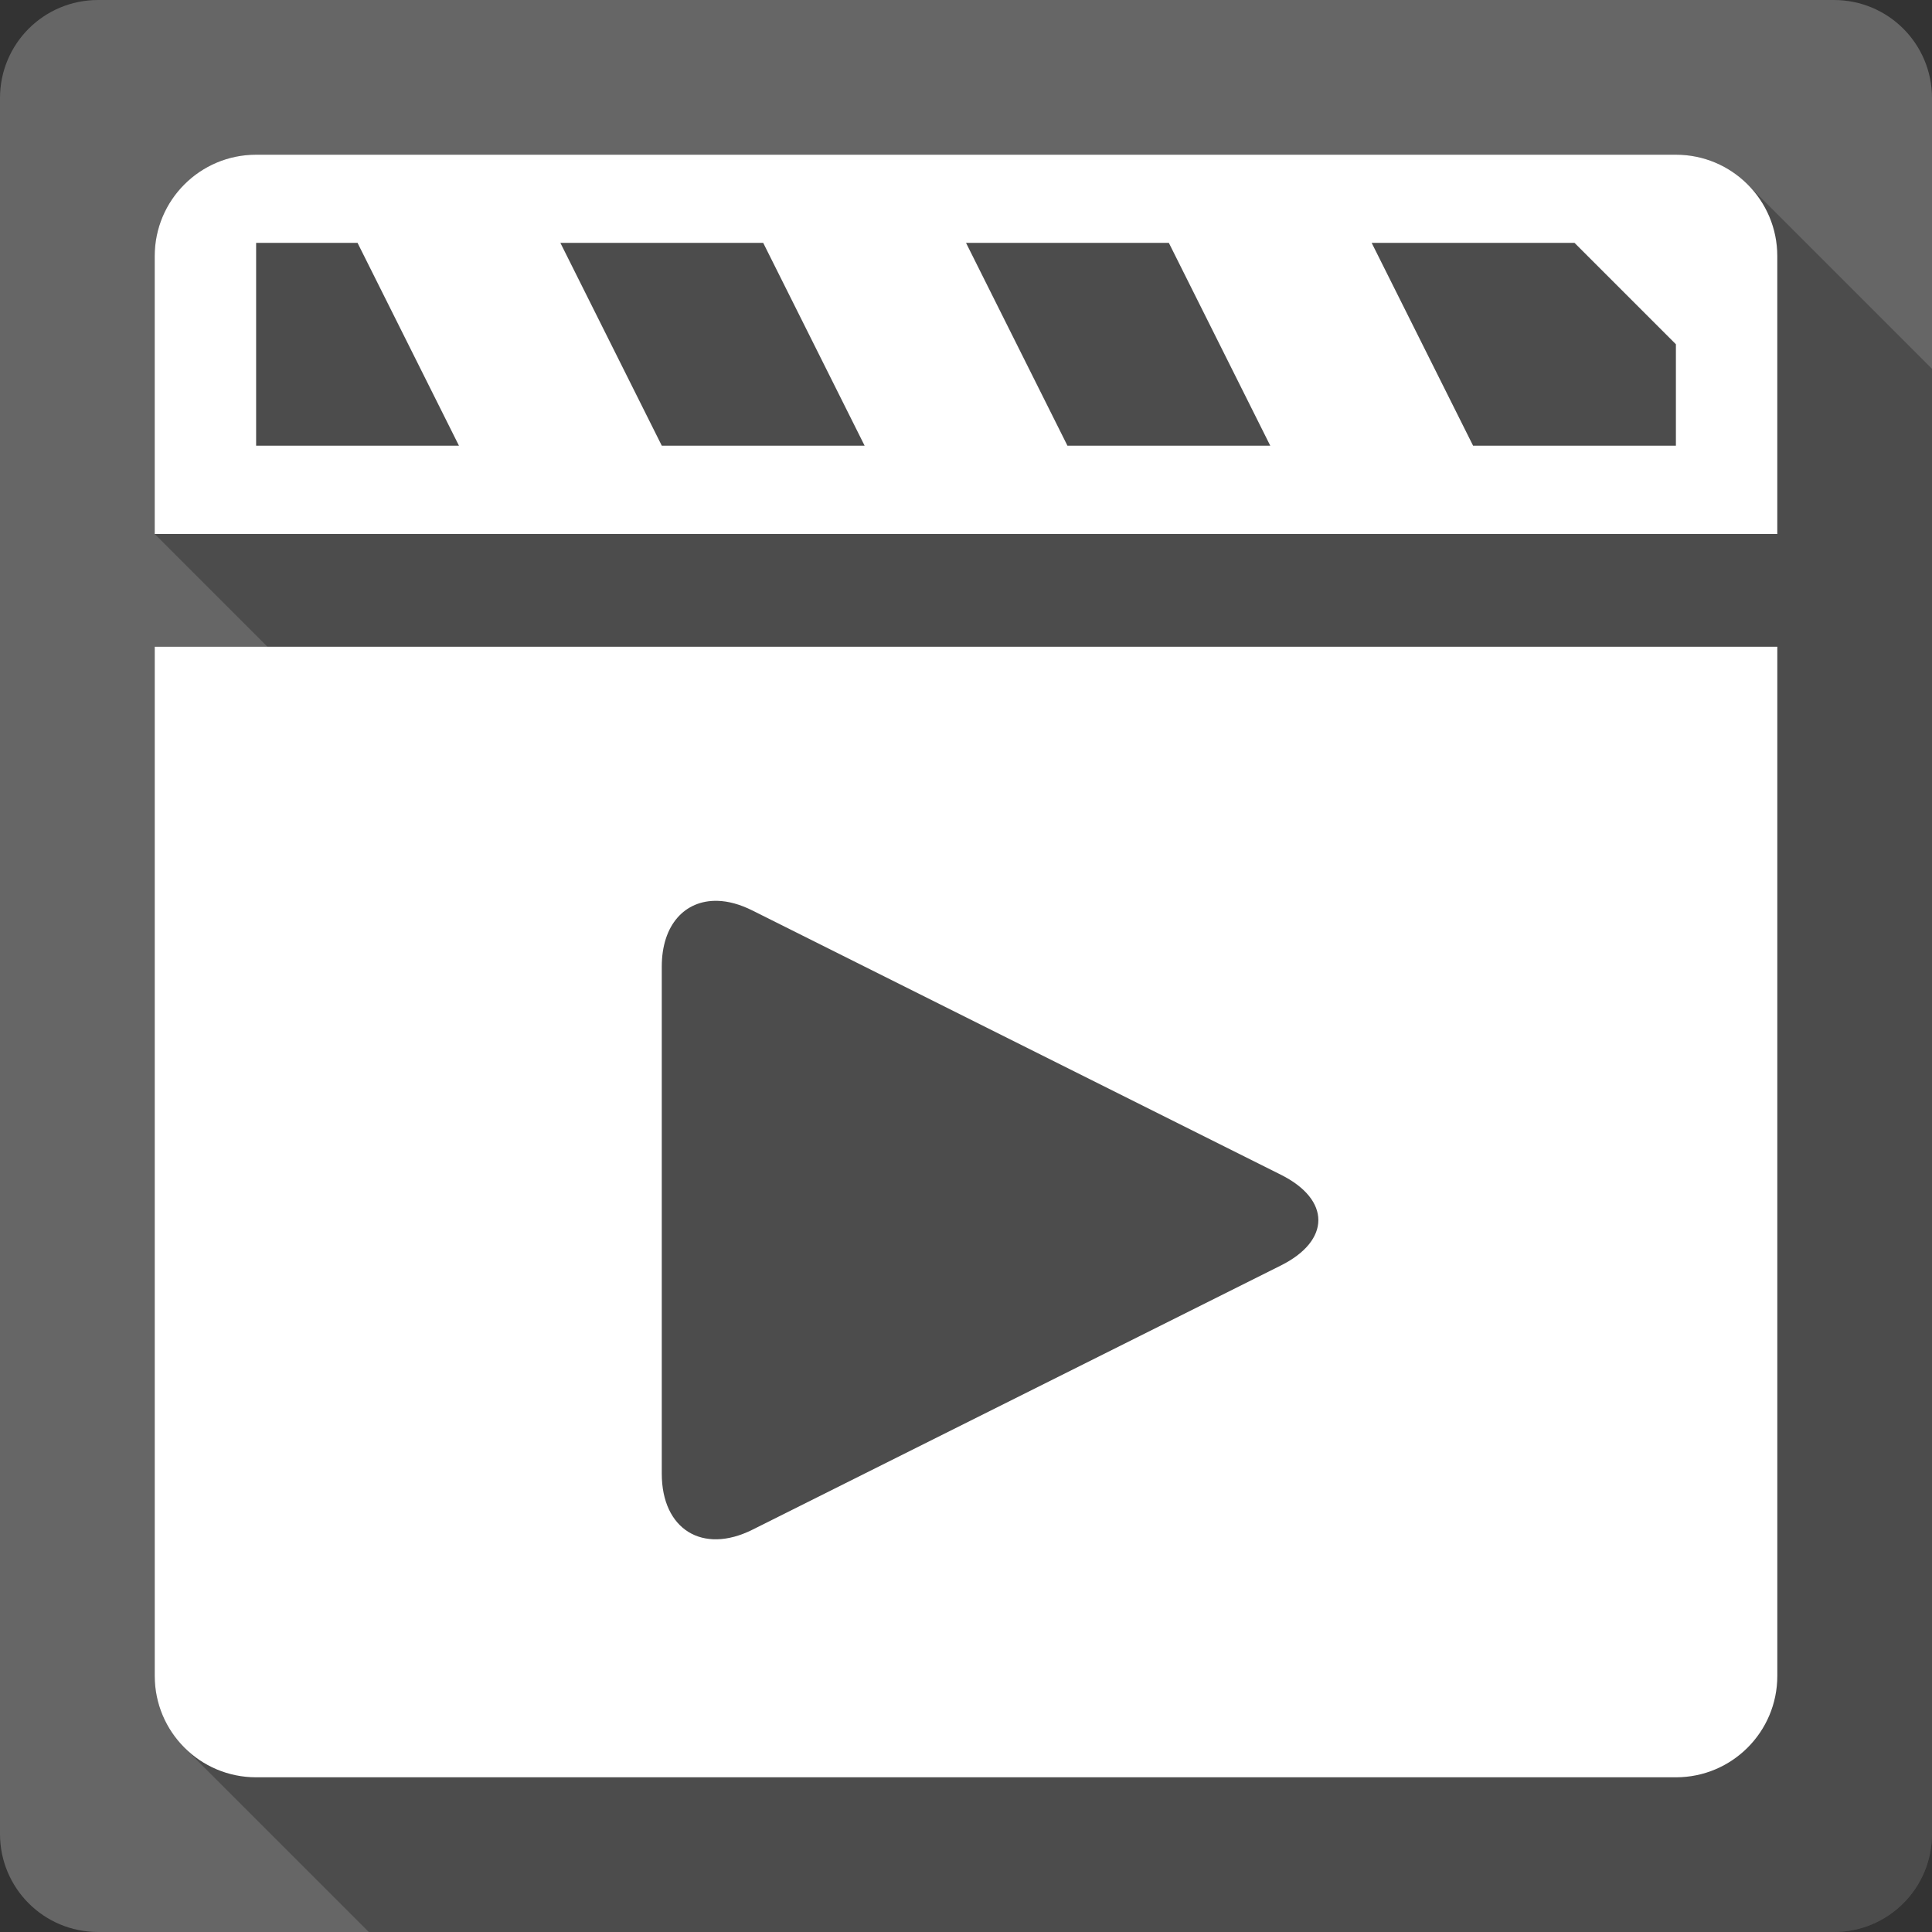 <?xml version="1.0" encoding="UTF-8" standalone="no"?>
<svg
   xmlns:dc="http://purl.org/dc/elements/1.1/"
   xmlns:cc="http://creativecommons.org/ns#"
   xmlns:rdf="http://www.w3.org/1999/02/22-rdf-syntax-ns#"
   xmlns:svg="http://www.w3.org/2000/svg"
   xmlns="http://www.w3.org/2000/svg"
   xmlns:sodipodi="http://sodipodi.sourceforge.net/DTD/sodipodi-0.dtd"
   xmlns:inkscape="http://www.inkscape.org/namespaces/inkscape"
   viewBox="0 0 512 512"
   id="svg2"
   version="1.1"
   inkscape:version="0.91+devel r13804 custom"
   sodipodi:docname="totem.svg">
  <rect x="0" y="0" width="512" height="512" fill="#333333" stroke="none"/>
  <sodipodi:namedview
     pagecolor="#ffffff"
     bordercolor="#666666"
     borderopacity="1"
     objecttolerance="10"
     gridtolerance="10"
     guidetolerance="10"
     inkscape:pageopacity="0"
     inkscape:pageshadow="2"
     inkscape:window-width="1366"
     inkscape:window-height="709"
     id="namedview470"
     showgrid="false"
     inkscape:zoom="0.4609375"
     inkscape:cx="455.59322"
     inkscape:cy="185.72986"
     inkscape:window-x="-2"
     inkscape:window-y="-3"
     inkscape:window-maximized="1"
     inkscape:current-layer="svg2" />
  <defs
     id="defs4" />
  <path
     inkscape:connector-curvature="0"
     d="M 26,0 C 11.603,0 0,11.603 0,26 l 0,460 c 0,14.397 11.603,26 26,26 l 460,0 c 14.397,0 26,-11.603 26,-26 L 512,26 C 512,11.603 500.397,0 486,0 L 26,0"
     style="fill:#666666"
     id="path230514" />
  <path
     d="M 67.875 41 C 53.021 41 41 53.03 41 67.875 L 41 141.516 L 41.004 141.52 L 41 141.52 L 70.871 171.391 L 41 171.391 L 41 444.131 C 41 451.558 44.01 458.281 48.867 463.141 L 97.727 512 L 486 512 C 500.397 512 512 500.397 512 486 L 512 97.734 L 463.131 48.865 C 463.158 48.892 463.182 48.92 463.209 48.947 L 463.131 48.869 C 458.269 44.007 451.552 41 444.131 41 L 67.881 41 L 91.24 64.359 L 91.234 64.359 L 67.875 41 z "
     id="path230564"
     style="opacity:0.25" />
  <path
     inkscape:connector-curvature="0"
     d="M 67.875,41 C 53.021,41 41,53.03 41,67.875 l 0,73.64 430,0 0,-73.64 C 471,53.033 458.98,41 444.125,41 l -376.25,0 m 0,23.358 26.875,0 26.875,53.75 -53.75,0 0,-53.75 m 80.63,0 53.75,0 26.875,53.75 -53.75,0 -26.875,-53.75 m 107.5,0 53.75,0 26.875,53.75 -53.75,0 -26.875,-53.75 m 107.5,0 53.75,0 26.875,26.875 0,26.875 -53.75,0 -26.875,-53.75 m -322.5,107.03 0,272.74 c 0,14.855 12.02,26.875 26.875,26.875 l 376.25,0 c 14.855,0 26.875,-12.02 26.875,-26.875 l 0,-272.74 -430,0 m 149.12,67.34 c 2.874,0.072 5.984,0.919 9.291,2.572 l 140.04,70.02 c 13.228,6.614 13.228,17.427 0,24.04 l -140.04,70.02 c -13.228,6.614 -24.04,-0.078 -24.04,-14.855 l 0,-134.37 c 0,-11.08 6.128,-17.642 14.75,-17.427"
     style="fill:#ffffff"
     id="path230644" />
</svg>
